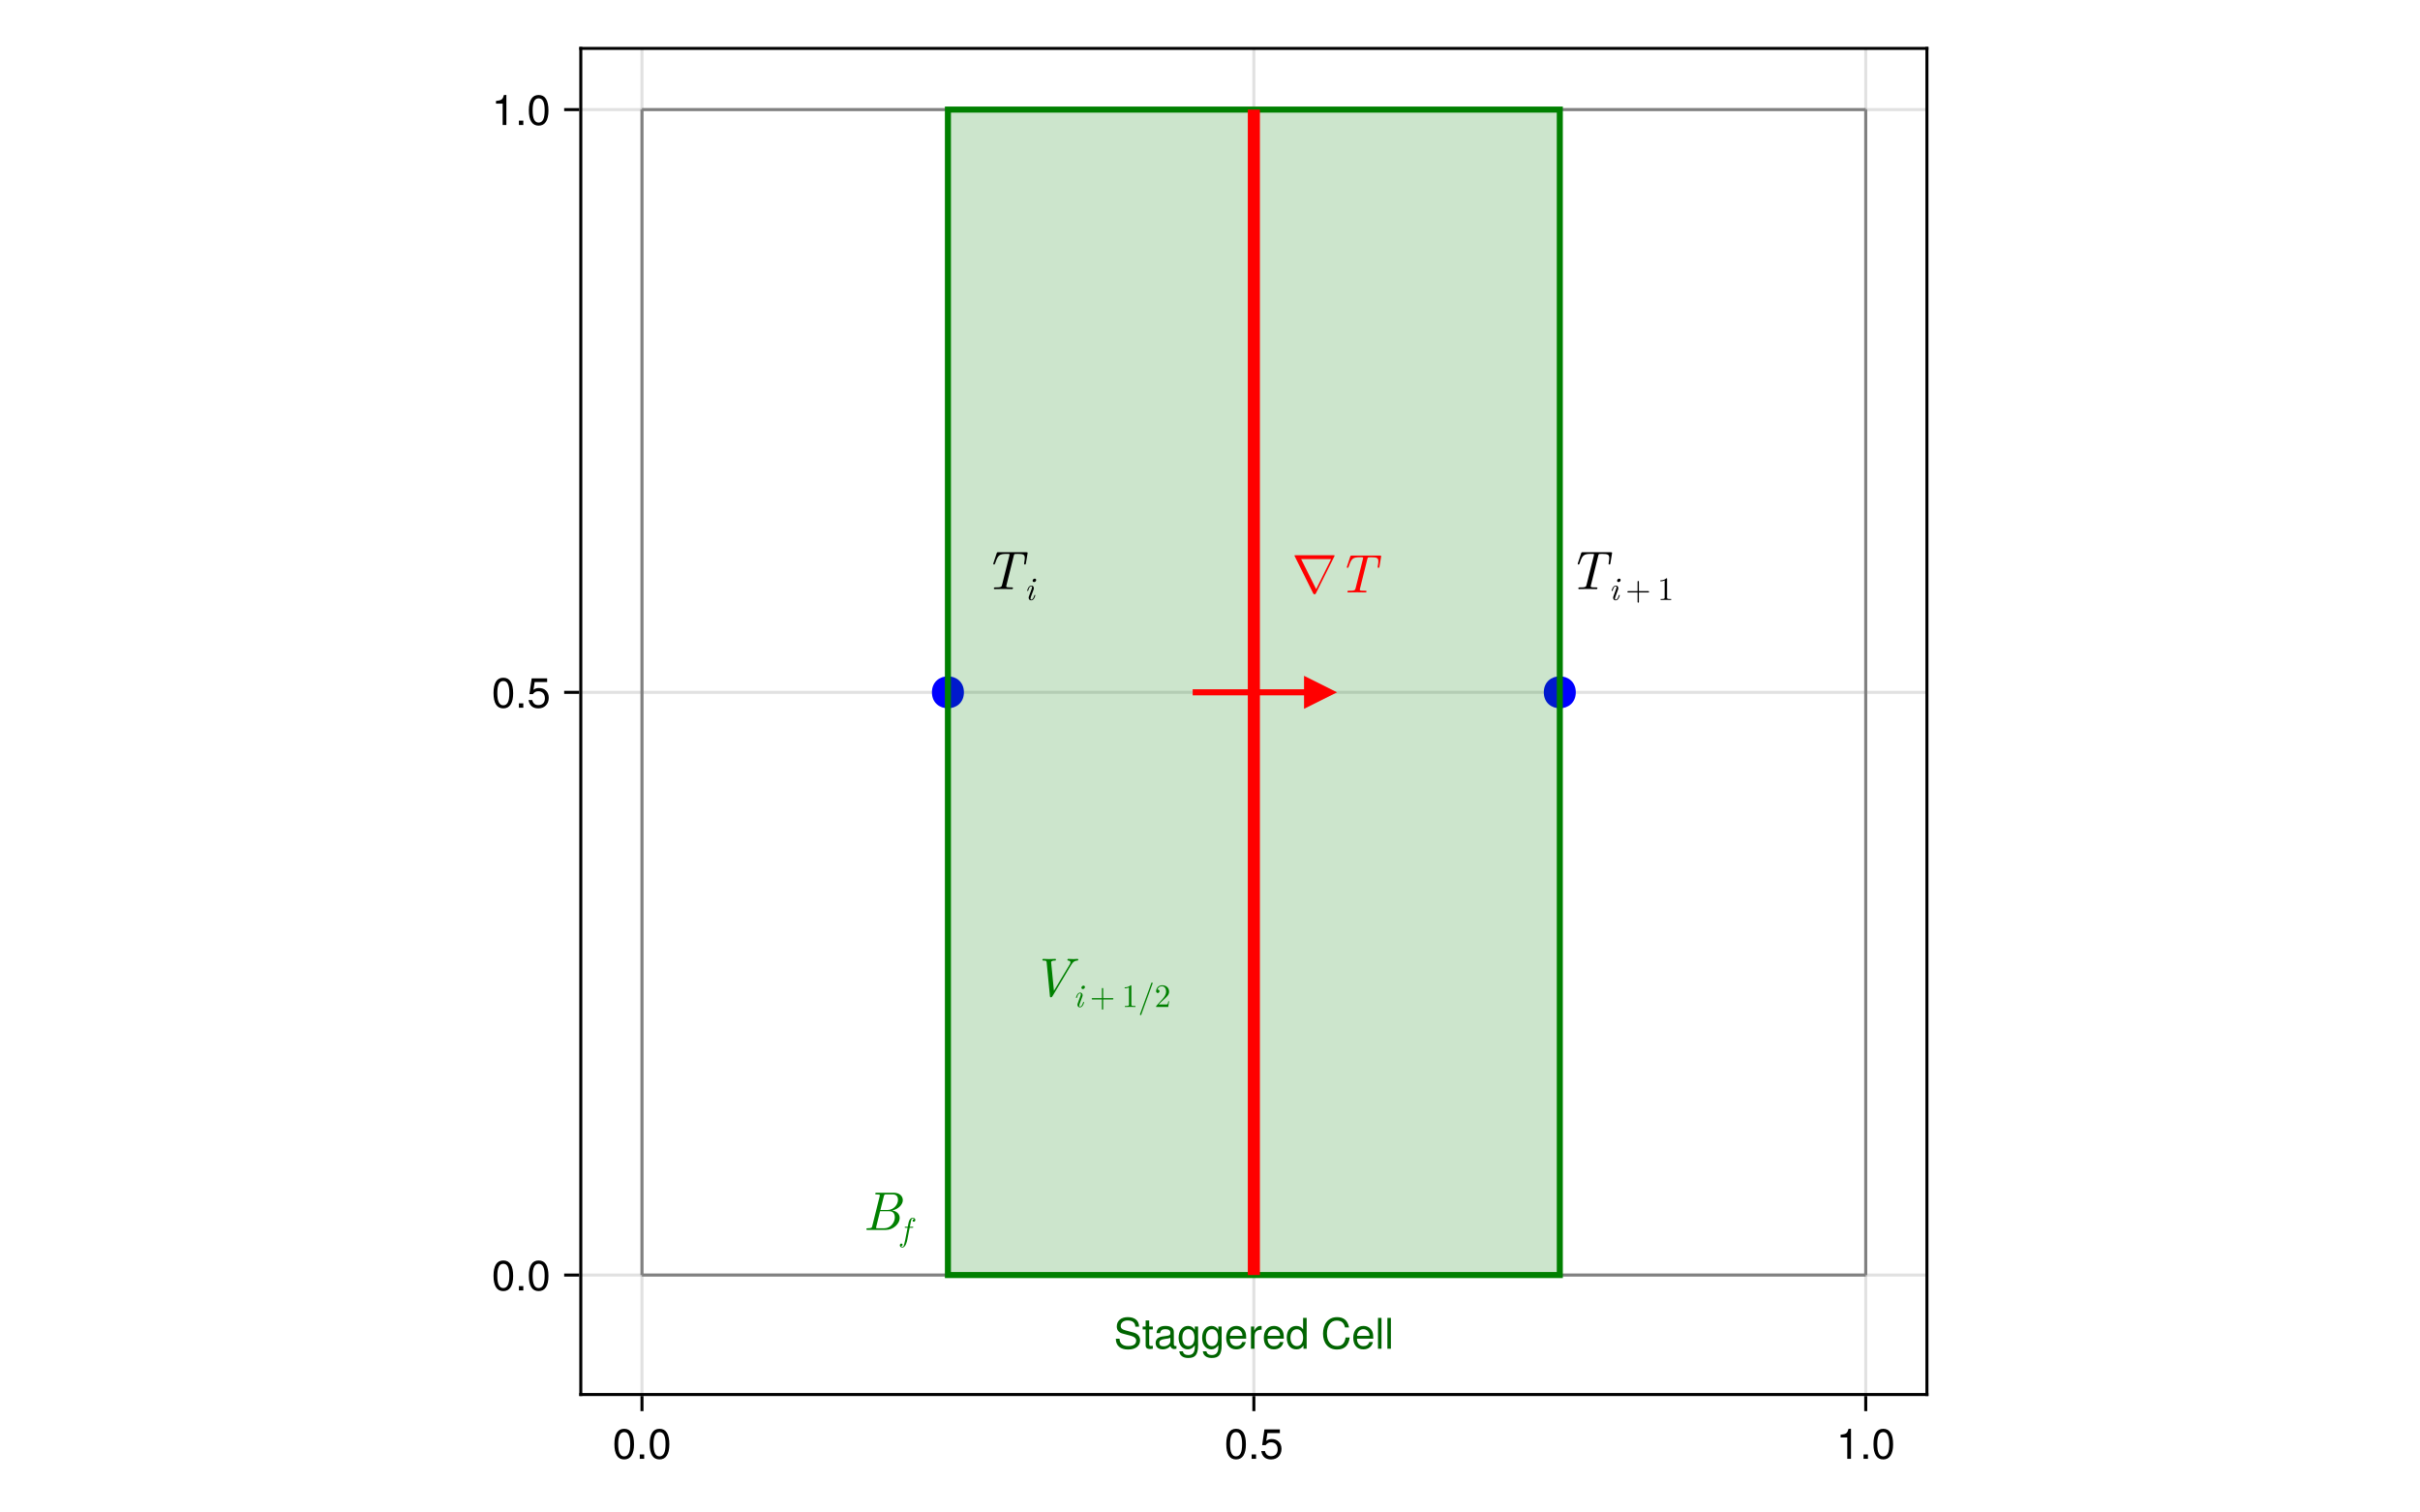 <?xml version="1.0" encoding="UTF-8"?>
<svg xmlns="http://www.w3.org/2000/svg" xmlns:xlink="http://www.w3.org/1999/xlink" width="800" height="500" viewBox="0 0 800 500">
<defs>
<g>
<g id="glyph-0-0-f162a7f7">
<path d="M 7.094 -4.781 C 7.094 -1.516 5.953 0.203 3.844 0.203 C 1.719 0.203 0.609 -1.516 0.609 -4.859 C 0.609 -8.188 1.703 -9.922 3.844 -9.922 C 6 -9.922 7.094 -8.219 7.094 -4.781 Z M 5.844 -4.891 C 5.844 -7.547 5.188 -8.828 3.844 -8.828 C 2.516 -8.828 1.859 -7.562 1.859 -4.844 C 1.859 -2.125 2.516 -0.812 3.828 -0.812 C 5.188 -0.812 5.844 -2.078 5.844 -4.891 Z M 5.844 -4.891 "/>
</g>
<g id="glyph-0-1-f162a7f7">
<path d="M 7.188 -3.297 C 7.188 -1.188 5.781 0.203 3.781 0.203 C 2.016 0.203 0.891 -0.578 0.484 -2.547 C 0.484 -2.547 1.719 -2.547 1.719 -2.547 C 2.016 -1.422 2.672 -0.875 3.75 -0.875 C 5.094 -0.875 5.922 -1.688 5.922 -3.125 C 5.922 -4.594 5.078 -5.453 3.75 -5.453 C 2.984 -5.453 2.5 -5.203 1.938 -4.516 C 1.938 -4.516 0.797 -4.516 0.797 -4.516 C 0.797 -4.516 1.547 -9.719 1.547 -9.719 C 1.547 -9.719 6.656 -9.719 6.656 -9.719 C 6.656 -9.719 6.656 -8.5 6.656 -8.5 C 6.656 -8.5 2.531 -8.5 2.531 -8.5 C 2.531 -8.5 2.141 -5.938 2.141 -5.938 C 2.719 -6.359 3.281 -6.531 3.969 -6.531 C 5.875 -6.531 7.188 -5.25 7.188 -3.297 Z M 7.188 -3.297 "/>
</g>
<g id="glyph-0-2-f162a7f7">
<path d="M 4.859 0 C 4.859 0 3.625 0 3.625 0 C 3.625 0 3.625 -7.062 3.625 -7.062 C 3.625 -7.062 1.422 -7.062 1.422 -7.062 C 1.422 -7.062 1.422 -7.953 1.422 -7.953 C 3.328 -8.188 3.609 -8.406 4.047 -9.922 C 4.047 -9.922 4.859 -9.922 4.859 -9.922 C 4.859 -9.922 4.859 0 4.859 0 Z M 4.859 0 "/>
</g>
<g id="glyph-1-0-f162a7f7">
<path d="M 2.672 0 C 2.672 0 1.219 0 1.219 0 C 1.219 0 1.219 -1.453 1.219 -1.453 C 1.219 -1.453 2.672 -1.453 2.672 -1.453 C 2.672 -1.453 2.672 0 2.672 0 Z M 2.672 0 "/>
</g>
<g id="glyph-1-1-f162a7f7">
<path d="M 7.094 -4.781 C 7.094 -1.516 5.953 0.203 3.844 0.203 C 1.719 0.203 0.609 -1.516 0.609 -4.859 C 0.609 -8.188 1.703 -9.922 3.844 -9.922 C 6 -9.922 7.094 -8.219 7.094 -4.781 Z M 5.844 -4.891 C 5.844 -7.547 5.188 -8.828 3.844 -8.828 C 2.516 -8.828 1.859 -7.562 1.859 -4.844 C 1.859 -2.125 2.516 -0.812 3.828 -0.812 C 5.188 -0.812 5.844 -2.078 5.844 -4.891 Z M 5.844 -4.891 "/>
</g>
<g id="glyph-1-2-f162a7f7">
<path d="M 4.859 0 C 4.859 0 3.625 0 3.625 0 C 3.625 0 3.625 -7.062 3.625 -7.062 C 3.625 -7.062 1.422 -7.062 1.422 -7.062 C 1.422 -7.062 1.422 -7.953 1.422 -7.953 C 3.328 -8.188 3.609 -8.406 4.047 -9.922 C 4.047 -9.922 4.859 -9.922 4.859 -9.922 C 4.859 -9.922 4.859 0 4.859 0 Z M 4.859 0 "/>
</g>
<g id="glyph-2-0-f162a7f7">
<path d="M 7.094 -4.781 C 7.094 -1.516 5.953 0.203 3.844 0.203 C 1.719 0.203 0.609 -1.516 0.609 -4.859 C 0.609 -8.188 1.703 -9.922 3.844 -9.922 C 6 -9.922 7.094 -8.219 7.094 -4.781 Z M 5.844 -4.891 C 5.844 -7.547 5.188 -8.828 3.844 -8.828 C 2.516 -8.828 1.859 -7.562 1.859 -4.844 C 1.859 -2.125 2.516 -0.812 3.828 -0.812 C 5.188 -0.812 5.844 -2.078 5.844 -4.891 Z M 5.844 -4.891 "/>
</g>
<g id="glyph-2-1-f162a7f7">
<path d="M 2.672 0 C 2.672 0 1.219 0 1.219 0 C 1.219 0 1.219 -1.453 1.219 -1.453 C 1.219 -1.453 2.672 -1.453 2.672 -1.453 C 2.672 -1.453 2.672 0 2.672 0 Z M 2.672 0 "/>
</g>
<g id="glyph-3-0-f162a7f7">
<path d="M 2.672 0 C 2.672 0 1.219 0 1.219 0 C 1.219 0 1.219 -1.453 1.219 -1.453 C 1.219 -1.453 2.672 -1.453 2.672 -1.453 C 2.672 -1.453 2.672 0 2.672 0 Z M 2.672 0 "/>
</g>
<g id="glyph-4-0-f162a7f7">
<path d="M 2.672 0 C 2.672 0 1.219 0 1.219 0 C 1.219 0 1.219 -1.453 1.219 -1.453 C 1.219 -1.453 2.672 -1.453 2.672 -1.453 C 2.672 -1.453 2.672 0 2.672 0 Z M 2.672 0 "/>
</g>
<g id="glyph-5-0-f162a7f7">
<path d="M 7.094 -4.781 C 7.094 -1.516 5.953 0.203 3.844 0.203 C 1.719 0.203 0.609 -1.516 0.609 -4.859 C 0.609 -8.188 1.703 -9.922 3.844 -9.922 C 6 -9.922 7.094 -8.219 7.094 -4.781 Z M 5.844 -4.891 C 5.844 -7.547 5.188 -8.828 3.844 -8.828 C 2.516 -8.828 1.859 -7.562 1.859 -4.844 C 1.859 -2.125 2.516 -0.812 3.828 -0.812 C 5.188 -0.812 5.844 -2.078 5.844 -4.891 Z M 5.844 -4.891 "/>
</g>
<g id="glyph-6-0-f162a7f7">
<path d="M 7.094 -4.781 C 7.094 -1.516 5.953 0.203 3.844 0.203 C 1.719 0.203 0.609 -1.516 0.609 -4.859 C 0.609 -8.188 1.703 -9.922 3.844 -9.922 C 6 -9.922 7.094 -8.219 7.094 -4.781 Z M 5.844 -4.891 C 5.844 -7.547 5.188 -8.828 3.844 -8.828 C 2.516 -8.828 1.859 -7.562 1.859 -4.844 C 1.859 -2.125 2.516 -0.812 3.828 -0.812 C 5.188 -0.812 5.844 -2.078 5.844 -4.891 Z M 5.844 -4.891 "/>
</g>
<g id="glyph-6-1-f162a7f7">
<path d="M 7.188 -3.297 C 7.188 -1.188 5.781 0.203 3.781 0.203 C 2.016 0.203 0.891 -0.578 0.484 -2.547 C 0.484 -2.547 1.719 -2.547 1.719 -2.547 C 2.016 -1.422 2.672 -0.875 3.75 -0.875 C 5.094 -0.875 5.922 -1.688 5.922 -3.125 C 5.922 -4.594 5.078 -5.453 3.75 -5.453 C 2.984 -5.453 2.5 -5.203 1.938 -4.516 C 1.938 -4.516 0.797 -4.516 0.797 -4.516 C 0.797 -4.516 1.547 -9.719 1.547 -9.719 C 1.547 -9.719 6.656 -9.719 6.656 -9.719 C 6.656 -9.719 6.656 -8.5 6.656 -8.5 C 6.656 -8.5 2.531 -8.5 2.531 -8.5 C 2.531 -8.5 2.141 -5.938 2.141 -5.938 C 2.719 -6.359 3.281 -6.531 3.969 -6.531 C 5.875 -6.531 7.188 -5.25 7.188 -3.297 Z M 7.188 -3.297 "/>
</g>
<g id="glyph-7-0-f162a7f7">
<path d="M 2.672 0 C 2.672 0 1.219 0 1.219 0 C 1.219 0 1.219 -1.453 1.219 -1.453 C 1.219 -1.453 2.672 -1.453 2.672 -1.453 C 2.672 -1.453 2.672 0 2.672 0 Z M 2.672 0 "/>
</g>
<g id="glyph-8-0-f162a7f7">
<path d="M 13.953 -8.516 L 14.484 -11.734 C 14.516 -11.812 14.516 -11.891 14.516 -11.969 C 14.516 -12.188 14.344 -12.188 14.062 -12.188 L 4.828 -12.188 C 4.469 -12.188 4.406 -12.188 4.297 -11.859 L 3.234 -8.641 C 3.156 -8.406 3.156 -8.328 3.156 -8.328 C 3.156 -8.141 3.359 -8.141 3.422 -8.141 C 3.484 -8.141 3.562 -8.141 3.625 -8.188 C 3.656 -8.219 3.672 -8.25 3.859 -8.719 C 4.703 -11.25 5.203 -11.625 7.531 -11.625 L 8.141 -11.625 C 8.547 -11.625 8.547 -11.562 8.547 -11.438 C 8.547 -11.297 8.516 -11.141 8.484 -11.031 L 6.062 -1.375 C 5.906 -0.734 5.734 -0.562 4.156 -0.562 L 3.875 -0.562 C 3.562 -0.562 3.359 -0.562 3.359 -0.219 C 3.359 0 3.578 0 3.672 0 C 4.594 0 5.547 -0.047 6.469 -0.047 C 7.391 -0.047 8.375 0 9.281 0 C 9.453 0 9.672 0 9.672 -0.359 C 9.672 -0.562 9.484 -0.562 9.219 -0.562 L 8.953 -0.562 C 8.656 -0.562 8.094 -0.594 8.047 -0.594 C 7.547 -0.641 7.453 -0.719 7.453 -0.969 C 7.453 -1.031 7.453 -1.062 7.531 -1.312 L 9.938 -11 C 10.062 -11.531 10.203 -11.578 10.344 -11.594 C 10.5 -11.625 10.984 -11.625 11.281 -11.625 C 13.156 -11.625 13.578 -11.375 13.578 -10.266 C 13.578 -10.047 13.578 -9.703 13.391 -8.641 C 13.359 -8.438 13.359 -8.375 13.359 -8.375 C 13.359 -8.141 13.531 -8.141 13.625 -8.141 C 13.859 -8.141 13.891 -8.188 13.953 -8.516 Z M 13.953 -8.516 "/>
</g>
<g id="glyph-9-0-f162a7f7">
<path d="M 3.578 -1.547 C 3.578 -1.656 3.484 -1.656 3.406 -1.656 C 3.266 -1.656 3.266 -1.625 3.234 -1.469 C 3.141 -1.156 2.844 -0.125 2.219 -0.125 C 2.141 -0.125 1.984 -0.125 1.984 -0.422 C 1.984 -0.703 2.125 -1.062 2.266 -1.453 L 2.953 -3.297 C 3.062 -3.609 3.094 -3.703 3.094 -3.906 C 3.094 -4.5 2.672 -4.766 2.281 -4.766 C 1.266 -4.766 0.891 -3.156 0.891 -3.109 C 0.891 -3 1 -3 1.062 -3 C 1.203 -3 1.203 -3.016 1.25 -3.172 C 1.344 -3.531 1.625 -4.531 2.25 -4.531 C 2.375 -4.531 2.5 -4.484 2.5 -4.234 C 2.5 -3.969 2.375 -3.656 2.297 -3.453 L 1.969 -2.562 L 1.578 -1.484 C 1.422 -1.078 1.375 -0.953 1.375 -0.75 C 1.375 -0.328 1.641 0.125 2.203 0.125 C 3.219 0.125 3.578 -1.5 3.578 -1.547 Z M 3.859 -6.594 C 3.859 -6.828 3.703 -7.062 3.375 -7.062 C 3.031 -7.062 2.688 -6.719 2.688 -6.375 C 2.688 -6.141 2.859 -5.922 3.172 -5.922 C 3.516 -5.922 3.859 -6.25 3.859 -6.594 Z M 3.859 -6.594 "/>
</g>
<g id="glyph-10-0-f162a7f7">
<path d="M 13.953 -8.516 L 14.484 -11.734 C 14.516 -11.812 14.516 -11.891 14.516 -11.969 C 14.516 -12.188 14.344 -12.188 14.062 -12.188 L 4.828 -12.188 C 4.469 -12.188 4.406 -12.188 4.297 -11.859 L 3.234 -8.641 C 3.156 -8.406 3.156 -8.328 3.156 -8.328 C 3.156 -8.141 3.359 -8.141 3.422 -8.141 C 3.484 -8.141 3.562 -8.141 3.625 -8.188 C 3.656 -8.219 3.672 -8.25 3.859 -8.719 C 4.703 -11.25 5.203 -11.625 7.531 -11.625 L 8.141 -11.625 C 8.547 -11.625 8.547 -11.562 8.547 -11.438 C 8.547 -11.297 8.516 -11.141 8.484 -11.031 L 6.062 -1.375 C 5.906 -0.734 5.734 -0.562 4.156 -0.562 L 3.875 -0.562 C 3.562 -0.562 3.359 -0.562 3.359 -0.219 C 3.359 0 3.578 0 3.672 0 C 4.594 0 5.547 -0.047 6.469 -0.047 C 7.391 -0.047 8.375 0 9.281 0 C 9.453 0 9.672 0 9.672 -0.359 C 9.672 -0.562 9.484 -0.562 9.219 -0.562 L 8.953 -0.562 C 8.656 -0.562 8.094 -0.594 8.047 -0.594 C 7.547 -0.641 7.453 -0.719 7.453 -0.969 C 7.453 -1.031 7.453 -1.062 7.531 -1.312 L 9.938 -11 C 10.062 -11.531 10.203 -11.578 10.344 -11.594 C 10.5 -11.625 10.984 -11.625 11.281 -11.625 C 13.156 -11.625 13.578 -11.375 13.578 -10.266 C 13.578 -10.047 13.578 -9.703 13.391 -8.641 C 13.359 -8.438 13.359 -8.375 13.359 -8.375 C 13.359 -8.141 13.531 -8.141 13.625 -8.141 C 13.859 -8.141 13.891 -8.188 13.953 -8.516 Z M 13.953 -8.516 "/>
</g>
<g id="glyph-10-1-f162a7f7">
<path d="M 15.625 -12.094 C 15.625 -12.094 15.594 -12.297 15.391 -12.297 C 14.953 -12.297 14.469 -12.234 14.016 -12.234 C 13.484 -12.234 12.891 -12.297 12.359 -12.297 C 12.266 -12.297 12.047 -12.297 12.047 -11.953 C 12.047 -11.75 12.188 -11.75 12.328 -11.734 C 12.625 -11.719 13.047 -11.594 13.047 -11.156 C 13.047 -10.922 12.859 -10.562 12.781 -10.438 L 7.578 -1.75 L 6.656 -11.172 C 6.656 -11.719 7.609 -11.734 7.797 -11.734 C 8.047 -11.734 8.25 -11.734 8.25 -12.078 C 8.25 -12.297 8.047 -12.297 7.984 -12.297 C 7.328 -12.297 6.609 -12.234 5.922 -12.234 C 5.312 -12.234 4.688 -12.297 4.094 -12.297 C 4 -12.297 3.766 -12.297 3.766 -11.953 C 3.766 -11.734 3.938 -11.734 4.188 -11.734 C 5.094 -11.734 5.125 -11.578 5.172 -11.125 L 6.25 -0.031 C 6.281 0.312 6.297 0.391 6.594 0.391 C 6.797 0.391 6.891 0.375 7.094 0.047 L 13.266 -10.281 C 13.984 -11.484 14.609 -11.688 15.281 -11.734 C 15.422 -11.75 15.625 -11.75 15.625 -12.094 Z M 15.625 -12.094 "/>
</g>
<g id="glyph-11-0-f162a7f7">
<path d="M 3.578 -1.547 C 3.578 -1.656 3.484 -1.656 3.406 -1.656 C 3.266 -1.656 3.266 -1.625 3.234 -1.469 C 3.141 -1.156 2.844 -0.125 2.219 -0.125 C 2.141 -0.125 1.984 -0.125 1.984 -0.422 C 1.984 -0.703 2.125 -1.062 2.266 -1.453 L 2.953 -3.297 C 3.062 -3.609 3.094 -3.703 3.094 -3.906 C 3.094 -4.5 2.672 -4.766 2.281 -4.766 C 1.266 -4.766 0.891 -3.156 0.891 -3.109 C 0.891 -3 1 -3 1.062 -3 C 1.203 -3 1.203 -3.016 1.25 -3.172 C 1.344 -3.531 1.625 -4.531 2.25 -4.531 C 2.375 -4.531 2.5 -4.484 2.5 -4.234 C 2.5 -3.969 2.375 -3.656 2.297 -3.453 L 1.969 -2.562 L 1.578 -1.484 C 1.422 -1.078 1.375 -0.953 1.375 -0.75 C 1.375 -0.328 1.641 0.125 2.203 0.125 C 3.219 0.125 3.578 -1.5 3.578 -1.547 Z M 3.859 -6.594 C 3.859 -6.828 3.703 -7.062 3.375 -7.062 C 3.031 -7.062 2.688 -6.719 2.688 -6.375 C 2.688 -6.141 2.859 -5.922 3.172 -5.922 C 3.516 -5.922 3.859 -6.25 3.859 -6.594 Z M 3.859 -6.594 "/>
</g>
<g id="glyph-12-0-f162a7f7">
<path d="M 7.797 -2.703 C 7.797 -2.812 7.703 -2.922 7.578 -2.922 L 4.422 -2.922 L 4.422 -6.078 C 4.422 -6.203 4.312 -6.297 4.203 -6.297 C 4.078 -6.297 3.984 -6.203 3.984 -6.078 L 3.984 -2.922 L 0.828 -2.922 C 0.703 -2.922 0.609 -2.812 0.609 -2.703 C 0.609 -2.578 0.703 -2.484 0.828 -2.484 L 3.984 -2.484 L 3.984 0.688 C 3.984 0.797 4.078 0.891 4.203 0.891 C 4.312 0.891 4.422 0.797 4.422 0.688 L 4.422 -2.484 L 7.578 -2.484 C 7.703 -2.484 7.797 -2.578 7.797 -2.703 Z M 7.797 -2.703 "/>
</g>
<g id="glyph-13-0-f162a7f7">
<path d="M 4.531 0 L 4.531 -0.328 L 4.172 -0.328 C 3.203 -0.328 3.172 -0.453 3.172 -0.859 L 3.172 -6.906 C 3.172 -7.172 3.172 -7.188 2.922 -7.188 C 2.25 -6.5 1.312 -6.5 0.953 -6.5 L 0.953 -6.172 C 1.172 -6.172 1.812 -6.172 2.375 -6.453 L 2.375 -0.859 C 2.375 -0.469 2.344 -0.328 1.375 -0.328 L 1.031 -0.328 L 1.031 0 C 1.406 -0.031 2.344 -0.031 2.781 -0.031 C 3.203 -0.031 4.141 -0.031 4.531 0 Z M 4.531 0 "/>
</g>
<g id="glyph-14-0-f162a7f7">
<path d="M 14.125 -12.156 C 14.125 -12.297 14.016 -12.297 13.734 -12.297 L 1.234 -12.297 C 0.953 -12.297 0.844 -12.297 0.844 -12.156 C 0.844 -12.156 0.844 -12.094 0.938 -11.938 L 7.016 0.266 C 7.141 0.5 7.188 0.594 7.484 0.594 C 7.797 0.594 7.828 0.5 7.953 0.266 L 14.047 -11.938 C 14.125 -12.094 14.125 -12.156 14.125 -12.156 Z M 12.953 -11.016 L 8.031 -1.094 L 8.016 -1.094 L 3.062 -11.016 Z M 12.953 -11.016 "/>
</g>
<g id="glyph-15-0-f162a7f7">
<path d="M 8.688 -2.797 C 8.688 -0.984 7.297 0.25 4.703 0.25 C 2.297 0.25 0.672 -0.906 0.672 -3.312 C 0.672 -3.312 1.906 -3.312 1.906 -3.312 C 1.906 -1.859 2.859 -0.891 4.781 -0.891 C 6.547 -0.891 7.391 -1.547 7.391 -2.672 C 7.391 -3.469 6.797 -3.984 5.516 -4.328 C 5.516 -4.328 2.984 -5 2.984 -5 C 1.641 -5.344 0.984 -6.125 0.984 -7.375 C 0.984 -9.219 2.359 -10.453 4.609 -10.453 C 6.953 -10.453 8.344 -9.297 8.344 -7.297 C 8.344 -7.297 7.109 -7.297 7.109 -7.297 C 7.109 -8.625 6.188 -9.359 4.562 -9.359 C 3.188 -9.359 2.281 -8.594 2.281 -7.562 C 2.281 -6.781 2.734 -6.375 3.969 -6.047 C 3.969 -6.047 6.531 -5.359 6.531 -5.359 C 7.906 -4.984 8.688 -4.062 8.688 -2.797 Z M 8.688 -2.797 "/>
</g>
<g id="glyph-15-1-f162a7f7">
<path d="M 3.562 0 C 3.156 0.062 2.891 0.094 2.609 0.094 C 1.688 0.094 1.188 -0.328 1.188 -1.062 C 1.188 -1.062 1.188 -6.391 1.188 -6.391 C 1.188 -6.391 0.203 -6.391 0.203 -6.391 C 0.203 -6.391 0.203 -7.344 0.203 -7.344 C 0.203 -7.344 1.188 -7.344 1.188 -7.344 C 1.188 -7.344 1.188 -9.359 1.188 -9.359 C 1.188 -9.359 2.359 -9.359 2.359 -9.359 C 2.359 -9.359 2.359 -7.344 2.359 -7.344 C 2.359 -7.344 3.562 -7.344 3.562 -7.344 C 3.562 -7.344 3.562 -6.391 3.562 -6.391 C 3.562 -6.391 2.359 -6.391 2.359 -6.391 C 2.359 -6.391 2.359 -1.578 2.359 -1.578 C 2.359 -1.062 2.484 -0.922 3 -0.922 C 3.219 -0.922 3.406 -0.938 3.562 -0.984 C 3.562 -0.984 3.562 0 3.562 0 Z M 3.562 0 "/>
</g>
<g id="glyph-15-2-f162a7f7">
<path d="M 7.484 -0.031 C 7.109 0.062 6.938 0.094 6.688 0.094 C 6.125 0.094 5.609 -0.312 5.484 -0.875 C 4.844 -0.188 3.938 0.203 3 0.203 C 1.516 0.203 0.594 -0.578 0.594 -1.906 C 0.594 -2.797 1.016 -3.453 1.875 -3.812 C 2.328 -3.984 2.578 -4.047 4.234 -4.25 C 5.156 -4.375 5.453 -4.578 5.453 -5.062 C 5.453 -5.062 5.453 -5.375 5.453 -5.375 C 5.453 -6.078 4.859 -6.469 3.812 -6.469 C 2.719 -6.469 2.188 -6.062 2.094 -5.172 C 2.094 -5.172 0.906 -5.172 0.906 -5.172 C 0.984 -6.859 2.078 -7.547 3.844 -7.547 C 5.656 -7.547 6.609 -6.844 6.609 -5.547 C 6.609 -5.547 6.609 -1.453 6.609 -1.453 C 6.609 -1.094 6.828 -0.875 7.234 -0.875 C 7.312 -0.875 7.359 -0.875 7.484 -0.906 C 7.484 -0.906 7.484 -0.031 7.484 -0.031 Z M 5.453 -2.531 C 5.453 -2.531 5.453 -3.625 5.453 -3.625 C 5.047 -3.438 4.797 -3.391 3.562 -3.219 C 2.328 -3.031 1.812 -2.703 1.812 -1.938 C 1.812 -1.141 2.344 -0.812 3.25 -0.812 C 4.375 -0.812 5.453 -1.484 5.453 -2.531 Z M 5.453 -2.531 "/>
</g>
<g id="glyph-15-3-f162a7f7">
<path d="M 6.844 -1.203 C 6.844 2.031 5.859 3.047 3.562 3.047 C 1.844 3.047 0.766 2.219 0.641 0.844 C 0.641 0.844 1.828 0.844 1.828 0.844 C 1.969 1.734 2.688 2.078 3.609 2.078 C 4.969 2.078 5.766 1.328 5.766 -0.609 C 5.766 -0.609 5.766 -1.109 5.766 -1.109 C 5 -0.188 4.359 0.203 3.438 0.203 C 1.703 0.203 0.406 -1.281 0.406 -3.594 C 0.406 -5.984 1.672 -7.547 3.531 -7.547 C 4.469 -7.547 5.188 -7.141 5.766 -6.266 C 5.766 -6.266 5.766 -7.344 5.766 -7.344 C 5.766 -7.344 6.844 -7.344 6.844 -7.344 C 6.844 -7.344 6.844 -1.203 6.844 -1.203 Z M 5.656 -3.625 C 5.656 -5.406 4.906 -6.469 3.656 -6.469 C 2.406 -6.469 1.625 -5.438 1.625 -3.672 C 1.625 -1.891 2.391 -0.875 3.672 -0.875 C 4.906 -0.875 5.656 -1.875 5.656 -3.625 Z M 5.656 -3.625 "/>
</g>
<g id="glyph-15-4-f162a7f7">
<path d="M 4.5 -6.312 C 2.688 -6.281 2.141 -5.453 2.141 -3.812 C 2.141 -3.812 2.141 0 2.141 0 C 2.141 0 0.984 0 0.984 0 C 0.984 0 0.984 -7.344 0.984 -7.344 C 0.984 -7.344 2.047 -7.344 2.047 -7.344 C 2.047 -7.344 2.047 -6 2.047 -6 C 2.719 -7.094 3.297 -7.547 4.047 -7.547 C 4.203 -7.547 4.297 -7.531 4.5 -7.5 C 4.5 -7.5 4.5 -6.312 4.5 -6.312 Z M 4.5 -6.312 "/>
</g>
<g id="glyph-15-5-f162a7f7">
<path d="M 2.109 0 C 2.109 0 0.953 0 0.953 0 C 0.953 0 0.953 -10.203 0.953 -10.203 C 0.953 -10.203 2.109 -10.203 2.109 -10.203 C 2.109 -10.203 2.109 0 2.109 0 Z M 2.109 0 "/>
</g>
<g id="glyph-16-0-f162a7f7">
<path d="M 6.844 -1.203 C 6.844 2.031 5.859 3.047 3.562 3.047 C 1.844 3.047 0.766 2.219 0.641 0.844 C 0.641 0.844 1.828 0.844 1.828 0.844 C 1.969 1.734 2.688 2.078 3.609 2.078 C 4.969 2.078 5.766 1.328 5.766 -0.609 C 5.766 -0.609 5.766 -1.109 5.766 -1.109 C 5 -0.188 4.359 0.203 3.438 0.203 C 1.703 0.203 0.406 -1.281 0.406 -3.594 C 0.406 -5.984 1.672 -7.547 3.531 -7.547 C 4.469 -7.547 5.188 -7.141 5.766 -6.266 C 5.766 -6.266 5.766 -7.344 5.766 -7.344 C 5.766 -7.344 6.844 -7.344 6.844 -7.344 C 6.844 -7.344 6.844 -1.203 6.844 -1.203 Z M 5.656 -3.625 C 5.656 -5.406 4.906 -6.469 3.656 -6.469 C 2.406 -6.469 1.625 -5.438 1.625 -3.672 C 1.625 -1.891 2.391 -0.875 3.672 -0.875 C 4.906 -0.875 5.656 -1.875 5.656 -3.625 Z M 5.656 -3.625 "/>
</g>
<g id="glyph-16-1-f162a7f7">
<path d="M 6.938 0 C 6.938 0 5.891 0 5.891 0 C 5.891 0 5.891 -1.078 5.891 -1.078 C 5.266 -0.172 4.562 0.203 3.562 0.203 C 1.578 0.203 0.359 -1.266 0.359 -3.734 C 0.359 -6.078 1.609 -7.547 3.516 -7.547 C 4.5 -7.547 5.281 -7.156 5.766 -6.406 C 5.766 -6.406 5.766 -10.203 5.766 -10.203 C 5.766 -10.203 6.938 -10.203 6.938 -10.203 C 6.938 -10.203 6.938 0 6.938 0 Z M 5.766 -3.641 C 5.766 -5.328 4.969 -6.453 3.703 -6.453 C 2.438 -6.453 1.578 -5.375 1.578 -3.672 C 1.578 -1.953 2.438 -0.875 3.719 -0.875 C 4.953 -0.875 5.766 -1.953 5.766 -3.641 Z M 5.766 -3.641 "/>
</g>
<g id="glyph-16-2-f162a7f7">
<path d="M 9.484 -3.719 C 9.172 -1.062 7.766 0.25 5.281 0.25 C 2.281 0.25 0.672 -2 0.672 -4.984 C 0.672 -7.969 2.234 -10.453 5.328 -10.453 C 7.578 -10.453 8.859 -9.281 9.266 -7.047 C 9.266 -7.047 7.938 -7.047 7.938 -7.047 C 7.609 -8.594 6.781 -9.312 5.188 -9.312 C 3.203 -9.312 1.969 -7.609 1.969 -5 C 1.969 -2.453 3.266 -0.891 5.297 -0.891 C 7.016 -0.891 7.828 -1.797 8.141 -3.719 C 8.141 -3.719 9.484 -3.719 9.484 -3.719 Z M 9.484 -3.719 "/>
</g>
<g id="glyph-16-3-f162a7f7">
<path d="M 7.188 -3.328 C 7.188 -3.328 1.781 -3.328 1.781 -3.328 C 1.812 -1.656 2.719 -0.875 3.938 -0.875 C 4.875 -0.875 5.531 -1.266 5.859 -2.219 C 5.859 -2.219 7.031 -2.219 7.031 -2.219 C 6.734 -0.734 5.578 0.203 3.891 0.203 C 1.828 0.203 0.562 -1.219 0.562 -3.625 C 0.562 -6.031 1.875 -7.547 3.922 -7.547 C 5.297 -7.547 6.406 -6.812 6.891 -5.609 C 7.094 -5.062 7.188 -4.391 7.188 -3.328 Z M 5.938 -4.375 C 5.938 -5.516 5.047 -6.469 3.906 -6.469 C 2.734 -6.469 1.906 -5.594 1.812 -4.281 C 1.812 -4.281 5.922 -4.281 5.922 -4.281 C 5.938 -4.312 5.938 -4.375 5.938 -4.375 Z M 5.938 -4.375 "/>
</g>
<g id="glyph-17-0-f162a7f7">
<path d="M 7.188 -3.328 C 7.188 -3.328 1.781 -3.328 1.781 -3.328 C 1.812 -1.656 2.719 -0.875 3.938 -0.875 C 4.875 -0.875 5.531 -1.266 5.859 -2.219 C 5.859 -2.219 7.031 -2.219 7.031 -2.219 C 6.734 -0.734 5.578 0.203 3.891 0.203 C 1.828 0.203 0.562 -1.219 0.562 -3.625 C 0.562 -6.031 1.875 -7.547 3.922 -7.547 C 5.297 -7.547 6.406 -6.812 6.891 -5.609 C 7.094 -5.062 7.188 -4.391 7.188 -3.328 Z M 5.938 -4.375 C 5.938 -5.516 5.047 -6.469 3.906 -6.469 C 2.734 -6.469 1.906 -5.594 1.812 -4.281 C 1.812 -4.281 5.922 -4.281 5.922 -4.281 C 5.938 -4.312 5.938 -4.375 5.938 -4.375 Z M 5.938 -4.375 "/>
</g>
<g id="glyph-17-1-f162a7f7">
</g>
<g id="glyph-18-0-f162a7f7">
<path d="M 12.188 -3.938 C 12.188 -5.438 10.984 -6.266 9.688 -6.422 C 11.875 -6.906 13.219 -8.453 13.219 -9.844 C 13.219 -11.141 12.156 -12.297 10.188 -12.297 L 4.594 -12.297 C 4.297 -12.297 4.109 -12.297 4.109 -11.953 C 4.109 -11.734 4.25 -11.734 4.594 -11.734 C 5.141 -11.734 5.641 -11.734 5.641 -11.438 C 5.641 -11.375 5.641 -11.344 5.562 -11.094 L 3.125 -1.312 C 2.984 -0.703 2.875 -0.562 1.656 -0.562 C 1.375 -0.562 1.172 -0.562 1.172 -0.219 C 1.172 0 1.328 0 1.625 0 L 7.562 0 C 10.109 0 12.188 -2.062 12.188 -3.938 Z M 11.625 -9.953 C 11.625 -8.422 10.234 -6.594 8.188 -6.594 L 5.812 -6.594 L 6.938 -11.094 C 7.094 -11.734 7.219 -11.734 7.812 -11.734 L 9.938 -11.734 C 11.453 -11.734 11.625 -10.516 11.625 -9.953 Z M 10.578 -4.172 C 10.578 -2.438 9.141 -0.562 7.156 -0.562 L 4.938 -0.562 C 4.375 -0.562 4.375 -0.609 4.375 -0.734 C 4.375 -0.844 4.422 -1.031 4.453 -1.141 L 5.703 -6.188 L 8.797 -6.188 C 10.469 -6.188 10.578 -4.641 10.578 -4.172 Z M 10.578 -4.172 "/>
</g>
<g id="glyph-19-0-f162a7f7">
<path d="M 4.875 -6.906 C 4.875 -7.359 4.438 -7.609 4 -7.609 C 2.938 -7.609 2.672 -6.203 2.594 -5.844 L 2.359 -4.656 L 1.656 -4.656 C 1.484 -4.656 1.359 -4.656 1.359 -4.438 C 1.359 -4.312 1.469 -4.312 1.625 -4.312 L 2.297 -4.312 L 1.516 -0.297 C 1.375 0.375 1.281 0.828 1.203 1.047 C 1.125 1.422 0.984 1.969 0.594 1.969 C 0.484 1.969 0.281 1.938 0.156 1.781 C 0.484 1.734 0.641 1.469 0.641 1.25 C 0.641 1.016 0.438 0.906 0.266 0.906 C 0 0.906 -0.266 1.125 -0.266 1.5 C -0.266 1.984 0.188 2.219 0.594 2.219 C 1.719 2.219 2.156 -0.047 2.234 -0.438 L 2.984 -4.312 L 3.875 -4.312 C 4.062 -4.312 4.172 -4.312 4.172 -4.516 C 4.172 -4.656 4.078 -4.656 3.891 -4.656 L 3.062 -4.656 L 3.406 -6.406 C 3.484 -6.797 3.609 -7.375 4 -7.375 C 4.078 -7.375 4.312 -7.359 4.453 -7.188 C 4.125 -7.125 3.969 -6.859 3.969 -6.656 C 3.969 -6.406 4.172 -6.312 4.344 -6.312 C 4.609 -6.312 4.875 -6.516 4.875 -6.906 Z M 4.875 -6.906 "/>
</g>
<g id="glyph-20-0-f162a7f7">
<path d="M 3.578 -1.547 C 3.578 -1.656 3.484 -1.656 3.406 -1.656 C 3.266 -1.656 3.266 -1.625 3.234 -1.469 C 3.141 -1.156 2.844 -0.125 2.219 -0.125 C 2.141 -0.125 1.984 -0.125 1.984 -0.422 C 1.984 -0.703 2.125 -1.062 2.266 -1.453 L 2.953 -3.297 C 3.062 -3.609 3.094 -3.703 3.094 -3.906 C 3.094 -4.5 2.672 -4.766 2.281 -4.766 C 1.266 -4.766 0.891 -3.156 0.891 -3.109 C 0.891 -3 1 -3 1.062 -3 C 1.203 -3 1.203 -3.016 1.25 -3.172 C 1.344 -3.531 1.625 -4.531 2.25 -4.531 C 2.375 -4.531 2.5 -4.484 2.5 -4.234 C 2.5 -3.969 2.375 -3.656 2.297 -3.453 L 1.969 -2.562 L 1.578 -1.484 C 1.422 -1.078 1.375 -0.953 1.375 -0.75 C 1.375 -0.328 1.641 0.125 2.203 0.125 C 3.219 0.125 3.578 -1.5 3.578 -1.547 Z M 3.859 -6.594 C 3.859 -6.828 3.703 -7.062 3.375 -7.062 C 3.031 -7.062 2.688 -6.719 2.688 -6.375 C 2.688 -6.141 2.859 -5.922 3.172 -5.922 C 3.516 -5.922 3.859 -6.25 3.859 -6.594 Z M 3.859 -6.594 "/>
</g>
<g id="glyph-21-0-f162a7f7">
<path d="M 7.797 -2.703 C 7.797 -2.812 7.703 -2.922 7.578 -2.922 L 4.422 -2.922 L 4.422 -6.078 C 4.422 -6.203 4.312 -6.297 4.203 -6.297 C 4.078 -6.297 3.984 -6.203 3.984 -6.078 L 3.984 -2.922 L 0.828 -2.922 C 0.703 -2.922 0.609 -2.812 0.609 -2.703 C 0.609 -2.578 0.703 -2.484 0.828 -2.484 L 3.984 -2.484 L 3.984 0.688 C 3.984 0.797 4.078 0.891 4.203 0.891 C 4.312 0.891 4.422 0.797 4.422 0.688 L 4.422 -2.484 L 7.578 -2.484 C 7.703 -2.484 7.797 -2.578 7.797 -2.703 Z M 7.797 -2.703 "/>
</g>
<g id="glyph-22-0-f162a7f7">
<path d="M 4.531 0 L 4.531 -0.328 L 4.172 -0.328 C 3.203 -0.328 3.172 -0.453 3.172 -0.859 L 3.172 -6.906 C 3.172 -7.172 3.172 -7.188 2.922 -7.188 C 2.25 -6.5 1.312 -6.5 0.953 -6.5 L 0.953 -6.172 C 1.172 -6.172 1.812 -6.172 2.375 -6.453 L 2.375 -0.859 C 2.375 -0.469 2.344 -0.328 1.375 -0.328 L 1.031 -0.328 L 1.031 0 C 1.406 -0.031 2.344 -0.031 2.781 -0.031 C 3.203 -0.031 4.141 -0.031 4.531 0 Z M 4.531 0 "/>
</g>
<g id="glyph-22-1-f162a7f7">
<path d="M 4.797 -7.875 C 4.797 -8 4.703 -8.094 4.594 -8.094 C 4.484 -8.094 4.422 -8.047 4.391 -7.953 L 0.609 2.406 C 0.609 2.422 0.609 2.469 0.609 2.484 C 0.609 2.609 0.703 2.703 0.828 2.703 C 0.922 2.703 1 2.641 1.031 2.562 L 4.797 -7.812 C 4.797 -7.828 4.797 -7.859 4.797 -7.875 Z M 4.797 -7.875 "/>
</g>
<g id="glyph-22-2-f162a7f7">
<path d="M 4.844 -1.875 L 4.578 -1.875 C 4.531 -1.562 4.453 -1.078 4.344 -0.922 C 4.266 -0.828 3.547 -0.828 3.312 -0.828 L 1.375 -0.828 L 2.516 -1.938 C 4.203 -3.438 4.844 -4.016 4.844 -5.094 C 4.844 -6.328 3.875 -7.188 2.562 -7.188 C 1.344 -7.188 0.547 -6.203 0.547 -5.234 C 0.547 -4.625 1.078 -4.625 1.109 -4.625 C 1.297 -4.625 1.672 -4.766 1.672 -5.203 C 1.672 -5.484 1.484 -5.766 1.094 -5.766 C 1.016 -5.766 1 -5.766 0.953 -5.75 C 1.203 -6.453 1.797 -6.859 2.422 -6.859 C 3.406 -6.859 3.859 -5.984 3.859 -5.094 C 3.859 -4.234 3.328 -3.375 2.734 -2.703 L 0.656 -0.406 C 0.547 -0.281 0.547 -0.266 0.547 0 L 4.547 0 Z M 4.844 -1.875 "/>
</g>
</g>
</defs>
<rect x="-80" y="-50" width="960" height="600" fill="rgb(100%, 100%, 100%)" fill-opacity="1"/>
<path fill-rule="nonzero" fill="rgb(100%, 100%, 100%)" fill-opacity="1" d="M 192 461 L 637 461 L 637 16 L 192 16 Z M 192 461 "/>
<path fill="none" stroke-width="1" stroke-linecap="butt" stroke-linejoin="miter" stroke="rgb(0%, 0%, 0%)" stroke-opacity="0.12" stroke-miterlimit="1.155" d="M 212.227 461 L 212.227 16 "/>
<path fill="none" stroke-width="1" stroke-linecap="butt" stroke-linejoin="miter" stroke="rgb(0%, 0%, 0%)" stroke-opacity="0.12" stroke-miterlimit="1.155" d="M 414.5 461 L 414.5 16 "/>
<path fill="none" stroke-width="1" stroke-linecap="butt" stroke-linejoin="miter" stroke="rgb(0%, 0%, 0%)" stroke-opacity="0.12" stroke-miterlimit="1.155" d="M 616.773 461 L 616.773 16 "/>
<path fill="none" stroke-width="1" stroke-linecap="butt" stroke-linejoin="miter" stroke="rgb(0%, 0%, 0%)" stroke-opacity="0.12" stroke-miterlimit="1.155" d="M 192 421.508 L 637 421.508 "/>
<path fill="none" stroke-width="1" stroke-linecap="butt" stroke-linejoin="miter" stroke="rgb(0%, 0%, 0%)" stroke-opacity="0.12" stroke-miterlimit="1.155" d="M 192 228.867 L 637 228.867 "/>
<path fill="none" stroke-width="1" stroke-linecap="butt" stroke-linejoin="miter" stroke="rgb(0%, 0%, 0%)" stroke-opacity="0.12" stroke-miterlimit="1.155" d="M 192 36.227 L 637 36.227 "/>
<g fill="rgb(0%, 0%, 0%)" fill-opacity="1">
<use xlink:href="#glyph-0-0-f162a7f7" x="202.497" y="482.258"/>
</g>
<g fill="rgb(0%, 0%, 0%)" fill-opacity="1">
<use xlink:href="#glyph-1-0-f162a7f7" x="210.281" y="482.258"/>
</g>
<g fill="rgb(0%, 0%, 0%)" fill-opacity="1">
<use xlink:href="#glyph-2-0-f162a7f7" x="214.173" y="482.258"/>
</g>
<g fill="rgb(0%, 0%, 0%)" fill-opacity="1">
<use xlink:href="#glyph-0-0-f162a7f7" x="404.77" y="482.258"/>
</g>
<g fill="rgb(0%, 0%, 0%)" fill-opacity="1">
<use xlink:href="#glyph-3-0-f162a7f7" x="412.554" y="482.258"/>
</g>
<g fill="rgb(0%, 0%, 0%)" fill-opacity="1">
<use xlink:href="#glyph-0-1-f162a7f7" x="416.446" y="482.258"/>
</g>
<g fill="rgb(0%, 0%, 0%)" fill-opacity="1">
<use xlink:href="#glyph-0-2-f162a7f7" x="607.043" y="482.258"/>
</g>
<g fill="rgb(0%, 0%, 0%)" fill-opacity="1">
<use xlink:href="#glyph-4-0-f162a7f7" x="614.827" y="482.258"/>
</g>
<g fill="rgb(0%, 0%, 0%)" fill-opacity="1">
<use xlink:href="#glyph-5-0-f162a7f7" x="618.719" y="482.258"/>
</g>
<g fill="rgb(0%, 0%, 0%)" fill-opacity="1">
<use xlink:href="#glyph-1-1-f162a7f7" x="162.54" y="426.612"/>
</g>
<g fill="rgb(0%, 0%, 0%)" fill-opacity="1">
<use xlink:href="#glyph-2-1-f162a7f7" x="170.324" y="426.612"/>
</g>
<g fill="rgb(0%, 0%, 0%)" fill-opacity="1">
<use xlink:href="#glyph-1-1-f162a7f7" x="174.216" y="426.612"/>
</g>
<g fill="rgb(0%, 0%, 0%)" fill-opacity="1">
<use xlink:href="#glyph-6-0-f162a7f7" x="162.54" y="233.971"/>
</g>
<g fill="rgb(0%, 0%, 0%)" fill-opacity="1">
<use xlink:href="#glyph-7-0-f162a7f7" x="170.324" y="233.971"/>
</g>
<g fill="rgb(0%, 0%, 0%)" fill-opacity="1">
<use xlink:href="#glyph-6-1-f162a7f7" x="174.216" y="233.971"/>
</g>
<g fill="rgb(0%, 0%, 0%)" fill-opacity="1">
<use xlink:href="#glyph-1-2-f162a7f7" x="162.54" y="41.33"/>
</g>
<g fill="rgb(0%, 0%, 0%)" fill-opacity="1">
<use xlink:href="#glyph-2-1-f162a7f7" x="170.324" y="41.33"/>
</g>
<g fill="rgb(0%, 0%, 0%)" fill-opacity="1">
<use xlink:href="#glyph-1-1-f162a7f7" x="174.216" y="41.33"/>
</g>
<path fill="none" stroke-width="1" stroke-linecap="butt" stroke-linejoin="miter" stroke="rgb(50.196%, 50.196%, 50.196%)" stroke-opacity="1" stroke-miterlimit="2" d="M 212.227 421.508 L 212.227 36.227 "/>
<path fill="none" stroke-width="1" stroke-linecap="butt" stroke-linejoin="miter" stroke="rgb(50.196%, 50.196%, 50.196%)" stroke-opacity="1" stroke-miterlimit="2" d="M 414.5 421.508 L 414.5 36.227 "/>
<path fill="none" stroke-width="1" stroke-linecap="butt" stroke-linejoin="miter" stroke="rgb(50.196%, 50.196%, 50.196%)" stroke-opacity="1" stroke-miterlimit="2" d="M 616.773 421.508 L 616.773 36.227 "/>
<path fill="none" stroke-width="1" stroke-linecap="butt" stroke-linejoin="miter" stroke="rgb(50.196%, 50.196%, 50.196%)" stroke-opacity="1" stroke-miterlimit="2" d="M 212.227 421.508 L 616.773 421.508 "/>
<path fill="none" stroke-width="1" stroke-linecap="butt" stroke-linejoin="miter" stroke="rgb(50.196%, 50.196%, 50.196%)" stroke-opacity="1" stroke-miterlimit="2" d="M 212.227 36.227 L 616.773 36.227 "/>
<path fill-rule="nonzero" fill="rgb(0%, 0%, 100%)" fill-opacity="1" d="M 318.652 228.867 C 318.652 221.816 308.074 221.816 308.074 228.867 C 308.074 235.918 318.652 235.918 318.652 228.867 Z M 318.652 228.867 "/>
<path fill-rule="nonzero" fill="rgb(0%, 0%, 100%)" fill-opacity="1" d="M 520.922 228.867 C 520.922 221.816 510.348 221.816 510.348 228.867 C 510.348 235.918 520.922 235.918 520.922 228.867 Z M 520.922 228.867 "/>
<path fill-rule="nonzero" fill="rgb(0%, 50.196%, 0%)" fill-opacity="0.2" stroke-width="2" stroke-linecap="butt" stroke-linejoin="miter" stroke="rgb(0%, 50.196%, 0%)" stroke-opacity="1" stroke-miterlimit="2" d="M 313.363 421.508 L 515.637 421.508 L 515.637 36.227 L 313.363 36.227 Z M 313.363 421.508 "/>
<path fill="none" stroke-width="4" stroke-linecap="butt" stroke-linejoin="miter" stroke="rgb(100%, 0%, 0%)" stroke-opacity="1" stroke-miterlimit="2" d="M 414.5 421.508 L 414.5 36.227 "/>
<path fill="none" stroke-width="2" stroke-linecap="butt" stroke-linejoin="miter" stroke="rgb(100%, 0%, 0%)" stroke-opacity="1" stroke-miterlimit="1.155" d="M 394.273 228.867 L 434.727 228.867 "/>
<path fill-rule="nonzero" fill="rgb(100%, 0%, 0%)" fill-opacity="1" d="M 442.004 228.867 L 431.09 223.41 L 431.09 234.324 Z M 442.004 228.867 "/>
<g fill="rgb(0%, 0%, 0%)" fill-opacity="1">
<use xlink:href="#glyph-8-0-f162a7f7" x="325.19" y="194.746"/>
</g>
<g fill="rgb(0%, 0%, 0%)" fill-opacity="1">
<use xlink:href="#glyph-9-0-f162a7f7" x="338.676" y="198.346"/>
</g>
<g fill="rgb(0%, 0%, 0%)" fill-opacity="1">
<use xlink:href="#glyph-10-0-f162a7f7" x="518.402" y="194.746"/>
</g>
<g fill="rgb(0%, 0%, 0%)" fill-opacity="1">
<use xlink:href="#glyph-11-0-f162a7f7" x="531.887" y="198.346"/>
</g>
<g fill="rgb(0%, 0%, 0%)" fill-opacity="1">
<use xlink:href="#glyph-12-0-f162a7f7" x="537.363" y="198.346"/>
</g>
<g fill="rgb(0%, 0%, 0%)" fill-opacity="1">
<use xlink:href="#glyph-13-0-f162a7f7" x="547.925" y="198.346"/>
</g>
<g fill="rgb(100%, 0%, 0%)" fill-opacity="1">
<use xlink:href="#glyph-14-0-f162a7f7" x="427.073" y="195.848"/>
</g>
<g fill="rgb(100%, 0%, 0%)" fill-opacity="1">
<use xlink:href="#glyph-8-0-f162a7f7" x="442.067" y="195.848"/>
</g>
<g fill="rgb(0%, 39.216%, 0%)" fill-opacity="1">
<use xlink:href="#glyph-15-0-f162a7f7" x="368.202" y="445.876"/>
</g>
<g fill="rgb(0%, 39.216%, 0%)" fill-opacity="1">
<use xlink:href="#glyph-15-1-f162a7f7" x="377.54" y="445.876"/>
</g>
<g fill="rgb(0%, 39.216%, 0%)" fill-opacity="1">
<use xlink:href="#glyph-15-2-f162a7f7" x="381.432" y="445.876"/>
</g>
<g fill="rgb(0%, 39.216%, 0%)" fill-opacity="1">
<use xlink:href="#glyph-15-3-f162a7f7" x="389.216" y="445.876"/>
</g>
<g fill="rgb(0%, 39.216%, 0%)" fill-opacity="1">
<use xlink:href="#glyph-16-0-f162a7f7" x="397" y="445.876"/>
</g>
<g fill="rgb(0%, 39.216%, 0%)" fill-opacity="1">
<use xlink:href="#glyph-17-0-f162a7f7" x="404.784" y="445.876"/>
</g>
<g fill="rgb(0%, 39.216%, 0%)" fill-opacity="1">
<use xlink:href="#glyph-15-4-f162a7f7" x="412.568" y="445.876"/>
</g>
<g fill="rgb(0%, 39.216%, 0%)" fill-opacity="1">
<use xlink:href="#glyph-17-0-f162a7f7" x="417.23" y="445.876"/>
</g>
<g fill="rgb(0%, 39.216%, 0%)" fill-opacity="1">
<use xlink:href="#glyph-16-1-f162a7f7" x="425.014" y="445.876"/>
</g>
<g fill="rgb(0%, 39.216%, 0%)" fill-opacity="1">
<use xlink:href="#glyph-17-1-f162a7f7" x="432.798" y="445.876"/>
</g>
<g fill="rgb(0%, 39.216%, 0%)" fill-opacity="1">
<use xlink:href="#glyph-16-2-f162a7f7" x="436.69" y="445.876"/>
</g>
<g fill="rgb(0%, 39.216%, 0%)" fill-opacity="1">
<use xlink:href="#glyph-16-3-f162a7f7" x="446.798" y="445.876"/>
</g>
<g fill="rgb(0%, 39.216%, 0%)" fill-opacity="1">
<use xlink:href="#glyph-15-5-f162a7f7" x="454.582" y="445.876"/>
</g>
<g fill="rgb(0%, 39.216%, 0%)" fill-opacity="1">
<use xlink:href="#glyph-15-5-f162a7f7" x="457.69" y="445.876"/>
</g>
<g fill="rgb(0%, 50.196%, 0%)" fill-opacity="1">
<use xlink:href="#glyph-18-0-f162a7f7" x="285.233" y="406.592"/>
</g>
<g fill="rgb(0%, 50.196%, 0%)" fill-opacity="1">
<use xlink:href="#glyph-19-0-f162a7f7" x="297.725" y="410.192"/>
</g>
<g fill="rgb(0%, 50.196%, 0%)" fill-opacity="1">
<use xlink:href="#glyph-10-1-f162a7f7" x="340.827" y="329.292"/>
</g>
<g fill="rgb(0%, 50.196%, 0%)" fill-opacity="1">
<use xlink:href="#glyph-20-0-f162a7f7" x="354.799" y="332.892"/>
</g>
<g fill="rgb(0%, 50.196%, 0%)" fill-opacity="1">
<use xlink:href="#glyph-21-0-f162a7f7" x="360.274" y="332.892"/>
</g>
<g fill="rgb(0%, 50.196%, 0%)" fill-opacity="1">
<use xlink:href="#glyph-22-0-f162a7f7" x="370.837" y="332.892"/>
</g>
<g fill="rgb(0%, 50.196%, 0%)" fill-opacity="1">
<use xlink:href="#glyph-22-1-f162a7f7" x="376.237" y="332.892"/>
</g>
<g fill="rgb(0%, 50.196%, 0%)" fill-opacity="1">
<use xlink:href="#glyph-22-2-f162a7f7" x="381.637" y="332.892"/>
</g>
<path fill="none" stroke-width="1" stroke-linecap="butt" stroke-linejoin="miter" stroke="rgb(0%, 0%, 0%)" stroke-opacity="1" stroke-miterlimit="1.155" d="M 212.227 461.5 L 212.227 466.5 "/>
<path fill="none" stroke-width="1" stroke-linecap="butt" stroke-linejoin="miter" stroke="rgb(0%, 0%, 0%)" stroke-opacity="1" stroke-miterlimit="1.155" d="M 414.5 461.5 L 414.5 466.5 "/>
<path fill="none" stroke-width="1" stroke-linecap="butt" stroke-linejoin="miter" stroke="rgb(0%, 0%, 0%)" stroke-opacity="1" stroke-miterlimit="1.155" d="M 616.773 461.5 L 616.773 466.5 "/>
<path fill="none" stroke-width="1" stroke-linecap="butt" stroke-linejoin="miter" stroke="rgb(0%, 0%, 0%)" stroke-opacity="1" stroke-miterlimit="1.155" d="M 191.5 421.508 L 186.5 421.508 "/>
<path fill="none" stroke-width="1" stroke-linecap="butt" stroke-linejoin="miter" stroke="rgb(0%, 0%, 0%)" stroke-opacity="1" stroke-miterlimit="1.155" d="M 191.5 228.867 L 186.5 228.867 "/>
<path fill="none" stroke-width="1" stroke-linecap="butt" stroke-linejoin="miter" stroke="rgb(0%, 0%, 0%)" stroke-opacity="1" stroke-miterlimit="1.155" d="M 191.5 36.227 L 186.5 36.227 "/>
<path fill="none" stroke-width="1" stroke-linecap="butt" stroke-linejoin="miter" stroke="rgb(0%, 0%, 0%)" stroke-opacity="1" stroke-miterlimit="1.155" d="M 191.5 461 L 637.5 461 "/>
<path fill="none" stroke-width="1" stroke-linecap="butt" stroke-linejoin="miter" stroke="rgb(0%, 0%, 0%)" stroke-opacity="1" stroke-miterlimit="1.155" d="M 192 461.5 L 192 15.5 "/>
<path fill="none" stroke-width="1" stroke-linecap="butt" stroke-linejoin="miter" stroke="rgb(0%, 0%, 0%)" stroke-opacity="1" stroke-miterlimit="1.155" d="M 191.5 16 L 637.5 16 "/>
<path fill="none" stroke-width="1" stroke-linecap="butt" stroke-linejoin="miter" stroke="rgb(0%, 0%, 0%)" stroke-opacity="1" stroke-miterlimit="1.155" d="M 637 461.5 L 637 15.5 "/>
</svg>
